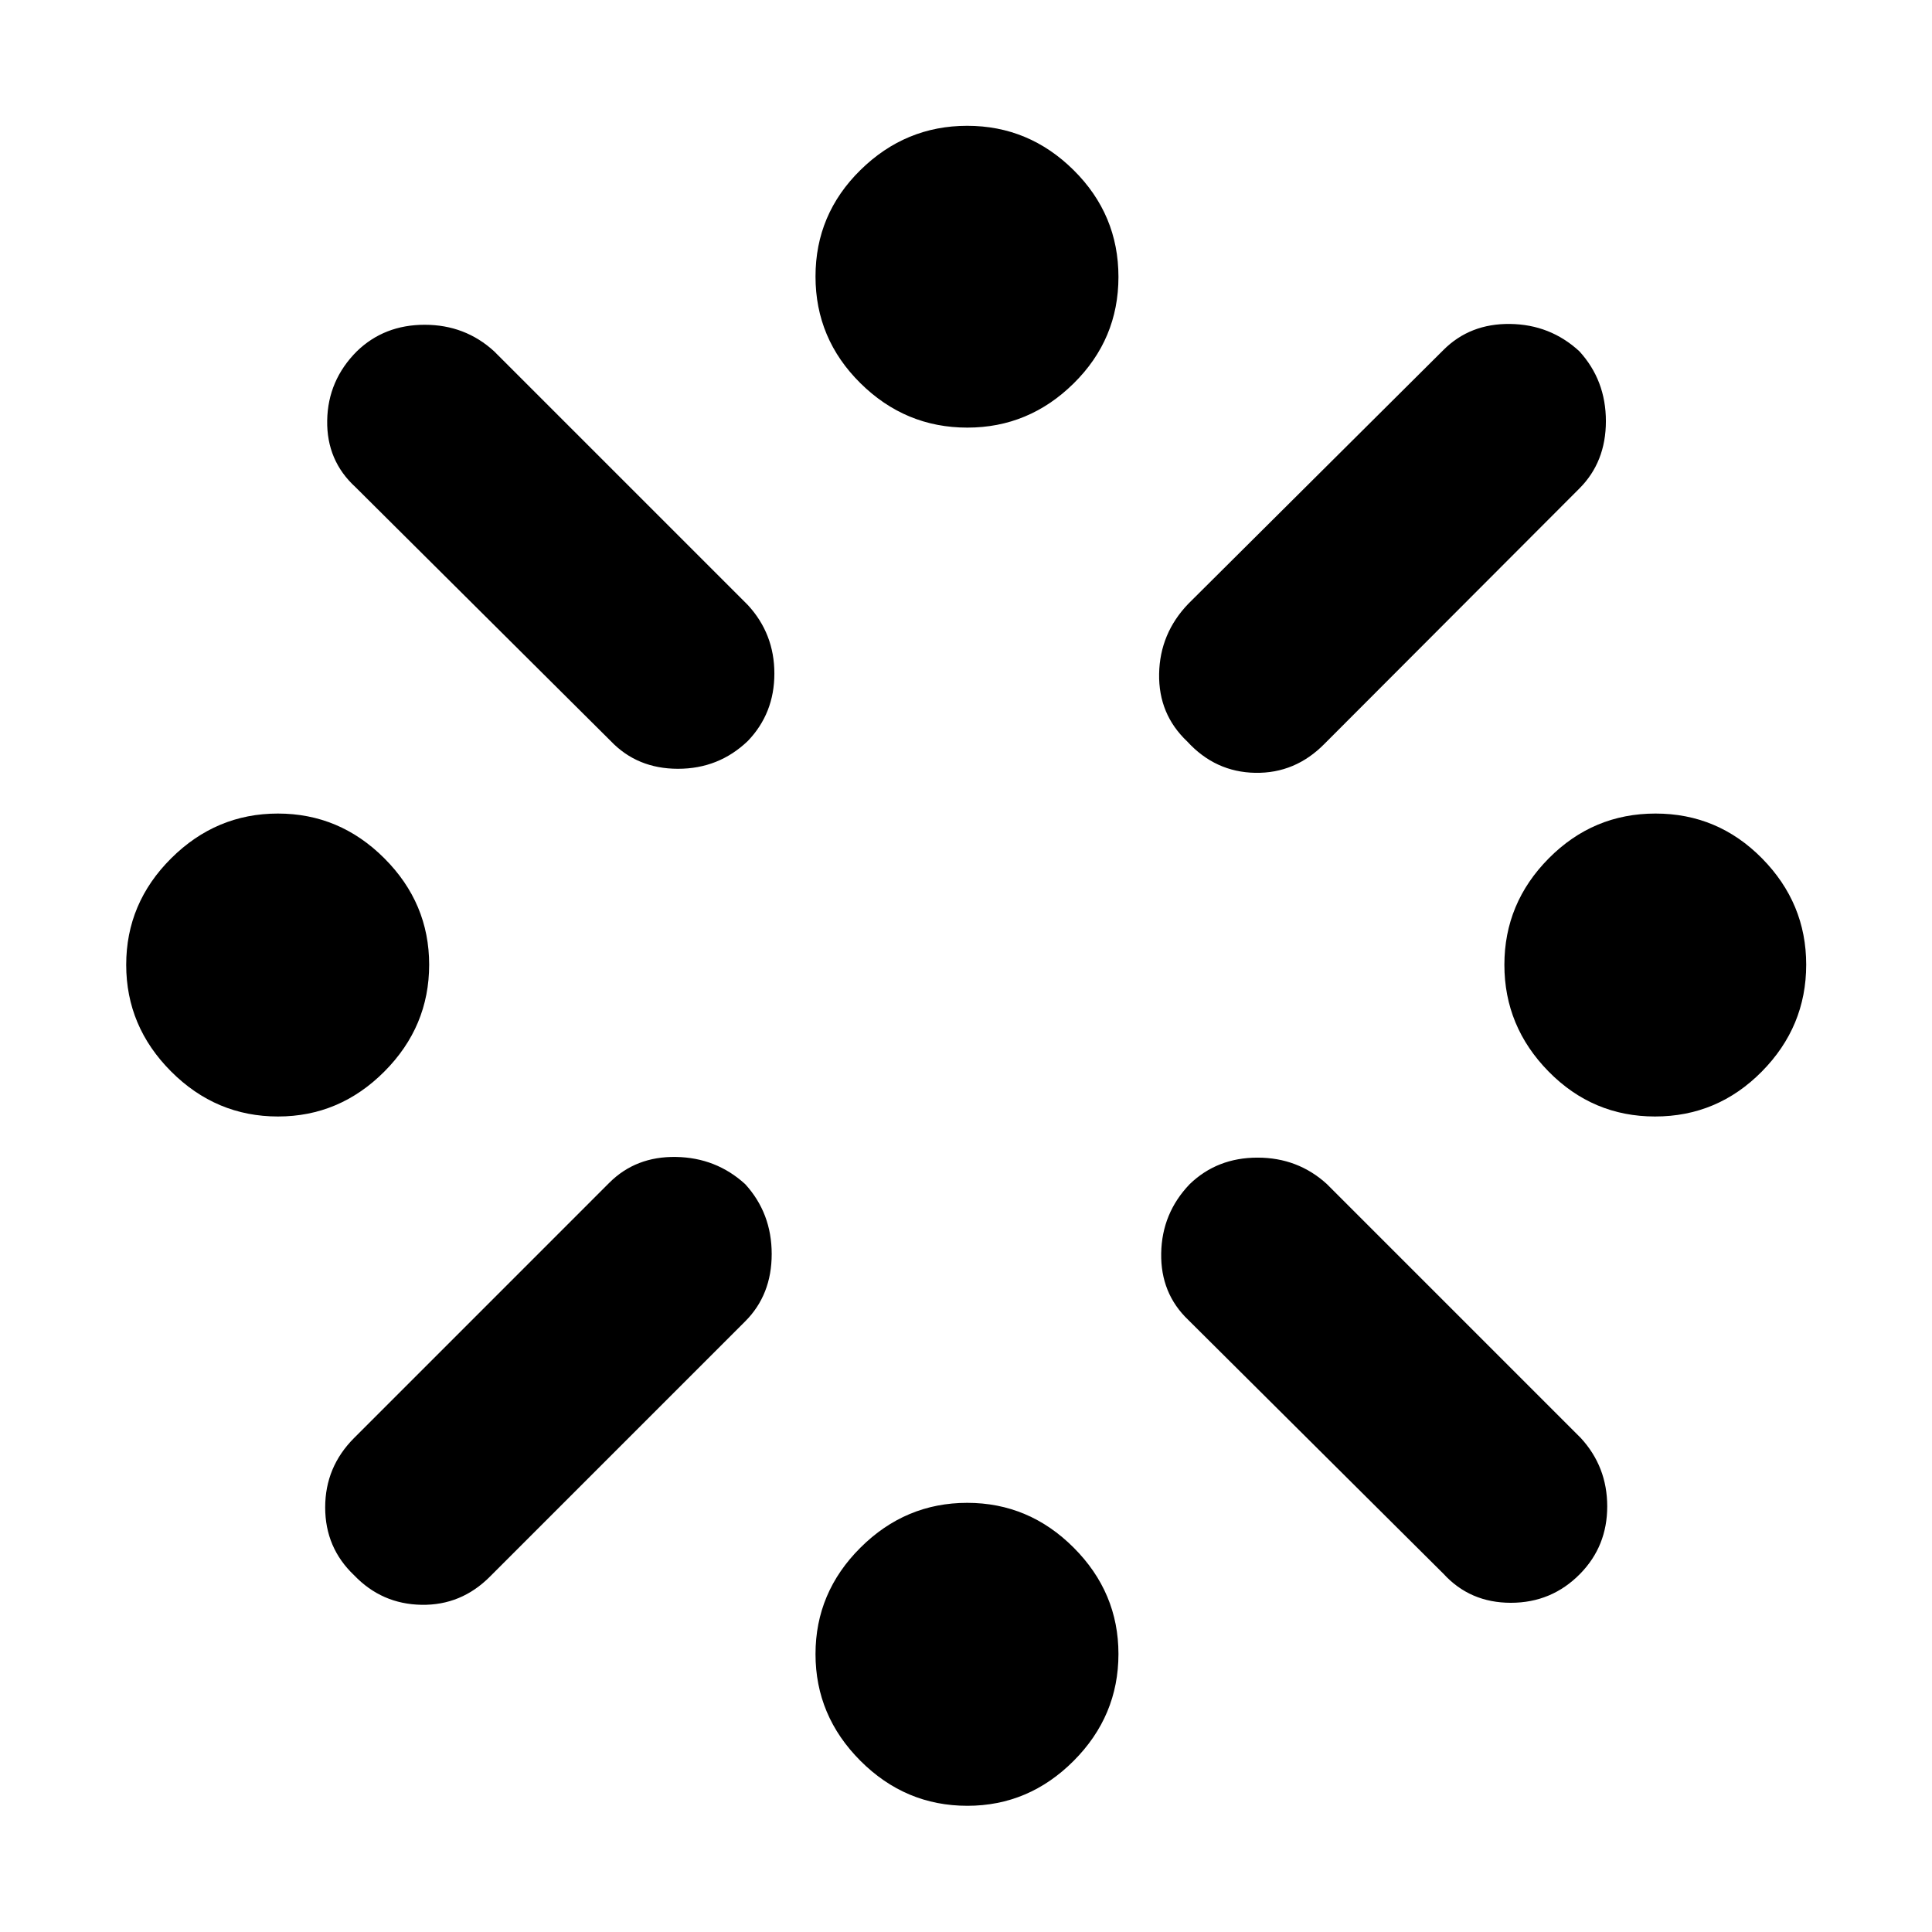 <svg xmlns="http://www.w3.org/2000/svg" height="40" viewBox="0 -960 960 960" width="40"><path d="M138.15-405.22q-30.79 0-53.11-22.35-22.33-22.35-22.33-53.02 0-30.68 22.35-52.92 22.35-22.24 53.03-22.24 30.67 0 52.91 22.26 22.25 22.27 22.25 52.83 0 30.79-22.27 53.12-22.27 22.32-52.83 22.32Zm37.84 159.71 126.76-126.77q13.18-13.17 33.14-12.84 19.95.34 34.39 13.51 13.17 14.43 13.17 34.72 0 20.3-13.17 33.47L243.51-176.65q-14.3 14.4-34.04 14.07-19.75-.33-33.48-14.65-14.41-13.65-14.41-33.76t14.41-34.52Zm127.43-346.32-126.77-126.1q-14.4-13.17-14.07-33.13.33-19.96 14.74-34.39 13.62-13.17 33.7-13.17 20.08 0 34.49 13.17l126.1 126.1q13.17 14.29 13.17 34.04 0 19.74-13.17 33.48-14.43 13.84-34.72 13.84-20.3 0-33.47-13.84ZM480.66-62.71q-30.79 0-53.12-22.35-22.32-22.35-22.32-53.03 0-30.67 22.35-52.91 22.35-22.25 53.02-22.25 30.68 0 52.92 22.27 22.24 22.27 22.24 52.83 0 30.79-22.26 53.11-22.27 22.33-52.83 22.33Zm0-684.81q-30.79 0-53.12-22.07-22.32-22.06-22.32-53.02 0-30.97 22.35-52.92 22.35-21.96 53.02-21.96 30.68 0 52.92 22.06 22.24 22.07 22.24 53.03t-22.26 52.92q-22.27 21.96-52.83 21.96Zm109.83 87.51 126.77-126.11q13.18-13.17 33.11-12.91 19.94.26 34.41 13.58 13.18 14.43 13.18 34.72t-13.18 33.47L658.12-590.39q-14.51 14.74-34.36 14.4-19.86-.33-33.8-15.54-14.36-13.55-14-33.65.36-20.09 14.53-34.83Zm126.77 482.02-126.77-126.1q-13.84-13.17-13.5-33.13.33-19.96 14.17-34.39 13.63-13.17 33.7-13.17 20.08 0 34.49 13.17l126.1 126.1q13.17 14.3 13.17 34.04 0 19.75-13.45 33.48-14.13 14.41-34.43 14.41-20.3 0-33.48-14.41ZM822.4-405.22q-30.96 0-52.92-22.35t-21.96-53.02q0-30.68 22.07-52.92 22.06-22.24 53.02-22.24 30.97 0 52.92 22.26 21.96 22.27 21.96 52.83 0 30.79-22.06 53.12-22.07 22.32-53.03 22.32Z"/></svg>